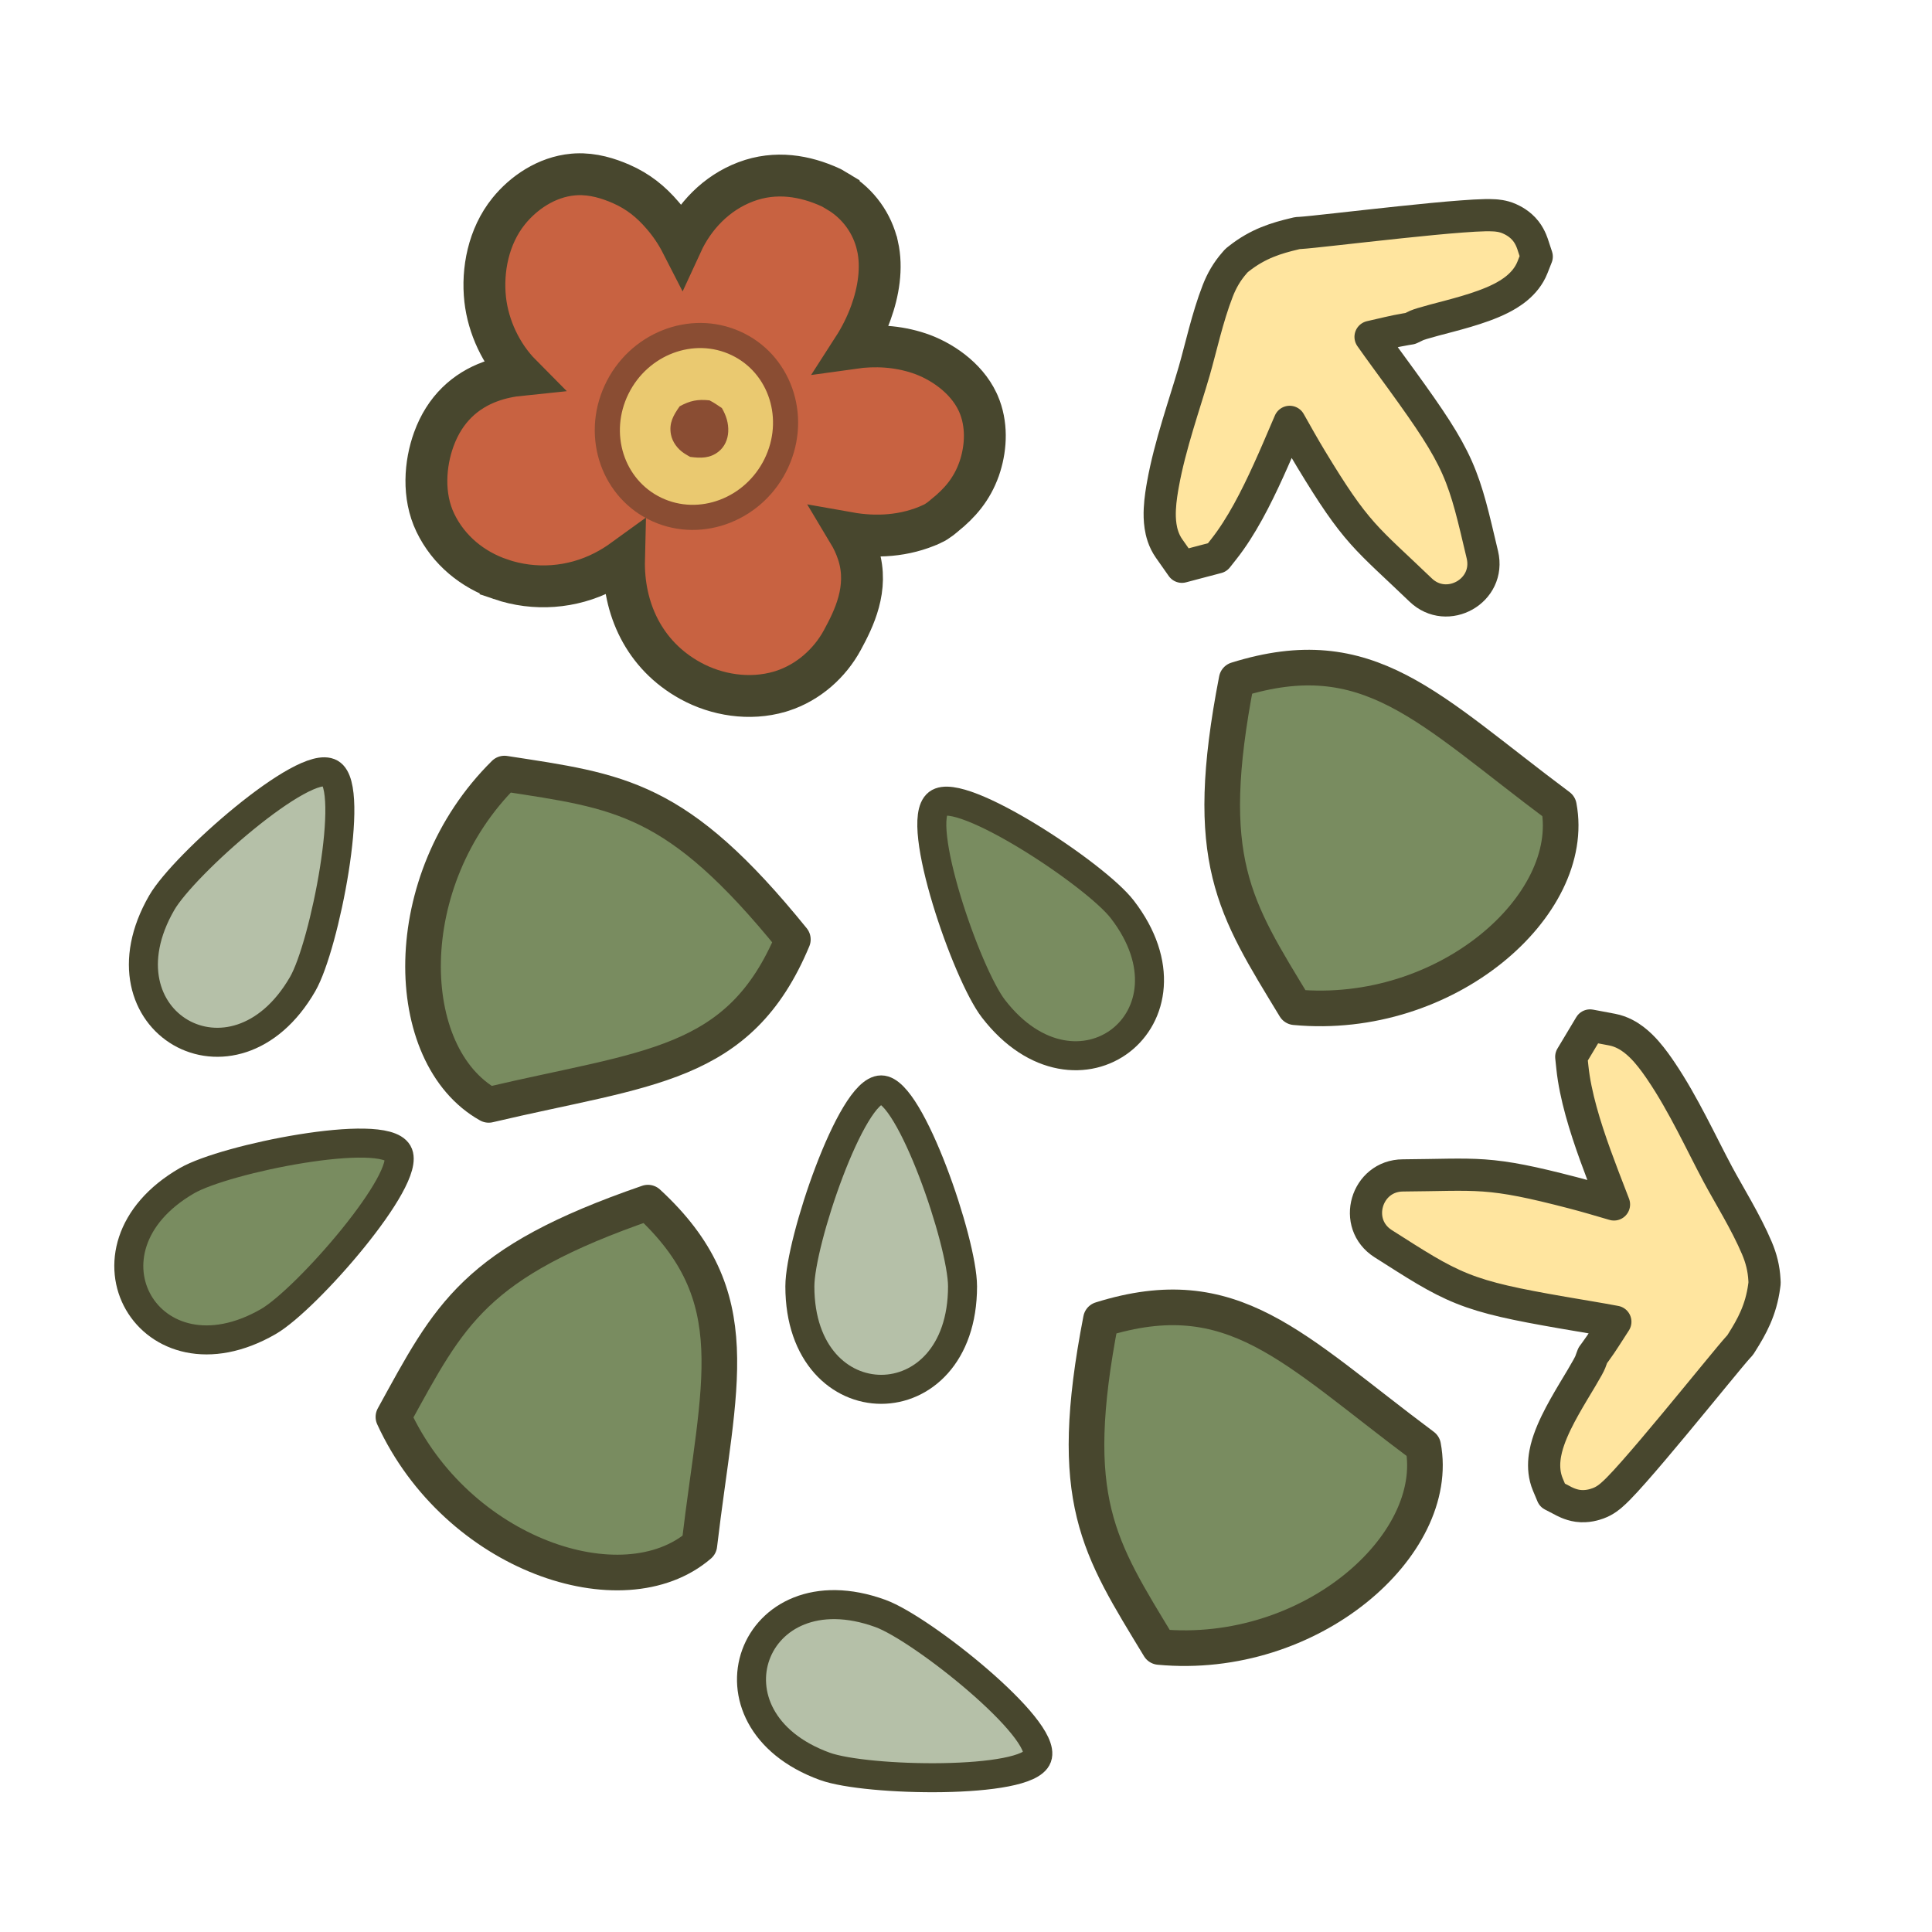 <svg width="120" height="120" viewBox="0 0 120 120" fill="none" xmlns="http://www.w3.org/2000/svg">
<path fill-rule="evenodd" clip-rule="evenodd" d="M10.047 56.07C11.426 53.682 18.912 47.097 20.524 48.028C22.086 48.929 20.177 58.734 18.798 61.123C14.535 68.506 5.784 63.454 10.047 56.07Z" fill="#798C60" fill-opacity="0.55" stroke="#48472E" stroke-width="1.802" stroke-linejoin="round"/>
<path fill-rule="evenodd" clip-rule="evenodd" d="M11.616 73.333C14.005 71.954 23.781 69.995 24.711 71.606C25.613 73.168 19.057 80.704 16.669 82.084C9.285 86.346 4.233 77.596 11.616 73.333Z" fill="#798C60" stroke="#48472E" stroke-width="1.802" stroke-linejoin="round"/>
<path fill-rule="evenodd" clip-rule="evenodd" d="M54.685 100.215C57.277 101.158 65.061 107.387 64.424 109.136C63.808 110.831 53.821 110.653 51.229 109.71C43.217 106.794 46.673 97.299 54.685 100.215Z" fill="#798C60" fill-opacity="0.55" stroke="#48472E" stroke-width="1.802" stroke-linejoin="round"/>
<path fill-rule="evenodd" clip-rule="evenodd" d="M61.705 62.654C60.02 60.47 56.776 51.042 58.25 49.905C59.678 48.804 68.02 54.297 69.705 56.481C74.913 63.231 66.913 69.403 61.705 62.654Z" fill="#798C60" stroke="#48472E" stroke-width="1.802" stroke-linejoin="round"/>
<path fill-rule="evenodd" clip-rule="evenodd" d="M49.681 79.9C49.681 77.142 52.872 67.696 54.733 67.696C56.536 67.696 59.785 77.142 59.785 79.9C59.785 88.425 49.681 88.425 49.681 79.9Z" fill="#798C60" fill-opacity="0.55" stroke="#48472E" stroke-width="1.802" stroke-linejoin="round"/>
<path d="M49.246 58.351C42.035 49.449 38.522 49.16 31.333 48.048C24.625 54.676 24.891 65.563 30.355 68.626C40.224 66.295 45.928 66.3 49.246 58.351Z" fill="#798C60" stroke="#48472E" stroke-width="2.213" stroke-linejoin="round"/>
<path d="M40.244 74.698C29.412 78.429 27.939 81.632 24.436 88.007C28.369 96.577 38.691 100.05 43.438 95.964C44.623 85.892 46.579 80.534 40.244 74.698Z" fill="#798C60" stroke="#48472E" stroke-width="2.213" stroke-linejoin="round"/>
<path d="M76.811 42.216C74.626 53.463 76.663 56.34 80.433 62.561C89.821 63.439 97.991 56.237 96.825 50.084C88.695 44.021 85.033 39.648 76.811 42.216Z" fill="#798C60" stroke="#48472E" stroke-width="2.213" stroke-linejoin="round"/>
<path d="M68.381 81.953C66.197 93.199 68.233 96.076 72.003 102.297C81.392 103.176 89.561 95.974 88.395 89.82C80.266 83.757 76.603 79.384 68.381 81.953Z" fill="#798C60" stroke="#48472E" stroke-width="2.213" stroke-linejoin="round"/>
<path d="M52.092 11.927C53.316 12.67 54.187 13.877 54.503 15.274L54.504 15.275C54.814 16.652 54.557 18.143 54.091 19.428C53.812 20.197 53.438 20.942 53.008 21.61C54.344 21.422 55.74 21.494 57.078 21.939C58.425 22.387 59.995 23.425 60.715 24.949L60.774 25.078C61.32 26.337 61.244 27.741 60.892 28.889L60.816 29.122L60.815 29.124C60.369 30.393 59.601 31.265 58.68 32.002L58.678 32.004C58.635 32.039 58.275 32.369 57.879 32.55L57.878 32.55C56.198 33.317 54.403 33.404 52.719 33.105C52.944 33.48 53.129 33.878 53.27 34.293L53.319 34.443L53.321 34.447C53.974 36.558 53.035 38.436 52.324 39.749C51.544 41.193 50.208 42.389 48.584 42.913L48.426 42.962C46.552 43.51 44.512 43.175 42.892 42.286C39.971 40.684 38.685 37.755 38.759 34.742C38.376 35.02 37.965 35.281 37.514 35.509L37.514 35.509C35.527 36.529 33.211 36.7 31.095 35.98L31.095 35.979C29.363 35.391 27.866 34.188 27.037 32.463C26.236 30.795 26.396 28.8 26.942 27.293C27.627 25.404 28.908 24.268 30.461 23.7C31.073 23.476 31.715 23.345 32.365 23.279C31.123 22.027 30.324 20.292 30.136 18.603C29.935 16.789 30.33 14.681 31.598 13.113C32.511 11.982 33.937 10.992 35.594 10.841L35.804 10.826C36.845 10.779 37.8 11.085 38.568 11.419C39.641 11.885 40.442 12.541 41.154 13.374C41.618 13.909 42.014 14.498 42.336 15.127C43.109 13.447 44.473 11.991 46.321 11.293C48.183 10.589 50.023 10.923 51.592 11.642L51.637 11.663L51.681 11.687C51.819 11.764 51.957 11.843 52.092 11.926L52.092 11.927Z" fill="#C86241" stroke="#48472E" stroke-width="2.6"/>
<path d="M45.971 20.587C49.12 21.993 50.458 25.775 48.958 29.034C47.46 32.293 43.692 33.794 40.543 32.387C37.394 30.981 36.057 27.199 37.556 23.94C39.055 20.681 42.823 19.18 45.971 20.587Z" fill="#8A4D33"/>
<path d="M45.444 22.061C47.775 23.179 48.687 26.064 47.483 28.508C46.278 30.952 43.412 32.03 41.08 30.917C38.744 29.802 37.828 26.913 39.034 24.466C40.24 22.02 43.111 20.942 45.444 22.061Z" fill="#EAC970"/>
<path d="M44.068 24.867C44.338 24.999 44.587 25.18 44.837 25.345C45.105 25.806 45.258 26.284 45.232 26.814C45.209 27.292 45.01 27.75 44.633 28.049C44.098 28.475 43.52 28.465 42.867 28.378C42.735 28.307 42.607 28.23 42.482 28.148C42.081 27.883 41.76 27.45 41.673 26.981C41.541 26.272 41.832 25.78 42.216 25.236C42.858 24.884 43.333 24.789 44.068 24.867Z" fill="#8A4D33"/>
<path d="M92.072 34.454C92.606 36.7 89.882 38.224 88.239 36.645C86.638 35.105 85.559 34.167 84.637 33.131C83.657 32.03 82.812 30.788 81.442 28.527C80.974 27.754 80.529 26.959 80.104 26.203C80.038 26.355 79.971 26.51 79.904 26.668C79.556 27.482 79.184 28.357 78.791 29.22C78.021 30.916 77.106 32.723 76.021 34.098L75.607 34.623L74.962 34.793L74.758 34.846L73.411 35.203L72.61 34.063C72.265 33.571 72.138 33.045 72.084 32.684C72.026 32.301 72.024 31.926 72.039 31.616C72.068 30.999 72.176 30.398 72.232 30.083C72.669 27.645 73.581 25.106 74.177 23.043C74.571 21.682 74.998 19.699 75.637 18.064C75.88 17.44 76.2 16.873 76.682 16.322L76.804 16.183L76.948 16.069C78.147 15.123 79.282 14.788 80.417 14.518L80.589 14.477L80.766 14.467C81.378 14.433 84.101 14.108 86.954 13.807C88.338 13.661 89.722 13.524 90.81 13.444C91.35 13.403 91.844 13.374 92.241 13.366C92.435 13.363 92.64 13.364 92.829 13.376C92.914 13.382 93.341 13.4 93.76 13.591C93.947 13.677 94.406 13.889 94.773 14.358C95.084 14.755 95.212 15.222 95.221 15.248L95.449 15.937L95.183 16.611C94.757 17.688 93.765 18.262 93.208 18.543C92.539 18.879 91.765 19.138 91.072 19.344C90.376 19.55 89.639 19.736 89.08 19.885C88.442 20.056 88.114 20.16 87.991 20.216L87.989 20.216C87.948 20.235 87.939 20.241 87.85 20.283L87.597 20.404L87.319 20.45C86.516 20.585 85.967 20.739 85.128 20.924C85.737 21.794 86.393 22.671 87.073 23.611C88.819 26.022 89.823 27.505 90.505 29.044C91.183 30.575 91.517 32.115 92.072 34.454Z" fill="#FFE59F" stroke="#48472E" stroke-width="2" stroke-linejoin="round"/>
<path d="M85.916 77.25C83.967 76.014 84.855 73.022 87.134 73.007C89.356 72.992 90.782 72.912 92.166 73.01C93.636 73.115 95.108 73.415 97.667 74.079C98.542 74.306 99.415 74.565 100.248 74.81C100.188 74.655 100.128 74.498 100.066 74.337C99.747 73.512 99.404 72.625 99.082 71.733C98.451 69.981 97.846 68.048 97.664 66.305L97.594 65.641L97.937 65.07L98.046 64.888L98.762 63.693L100.131 63.951C100.722 64.063 101.179 64.351 101.471 64.572C101.779 64.806 102.042 65.073 102.248 65.305C102.657 65.768 103 66.273 103.179 66.538C104.567 68.589 105.685 71.045 106.698 72.938C107.365 74.188 108.443 75.907 109.126 77.524C109.387 78.14 109.554 78.77 109.593 79.501L109.602 79.686L109.579 79.868C109.38 81.381 108.801 82.414 108.176 83.399L108.081 83.549L107.961 83.679C107.547 84.13 105.823 86.264 103.99 88.469C103.1 89.54 102.204 90.603 101.481 91.42C101.122 91.826 100.789 92.192 100.51 92.474C100.373 92.612 100.225 92.754 100.081 92.877C100.016 92.932 99.698 93.218 99.264 93.373C99.07 93.442 98.594 93.611 98.004 93.531C97.504 93.463 97.086 93.218 97.062 93.205L96.418 92.871L96.138 92.203C95.691 91.134 96.002 90.03 96.205 89.441C96.449 88.733 96.823 88.007 97.176 87.377C97.531 86.744 97.929 86.096 98.225 85.599C98.563 85.031 98.726 84.728 98.775 84.602L98.776 84.6C98.793 84.558 98.795 84.548 98.828 84.456L98.926 84.192L99.092 83.965C99.574 83.308 99.859 82.815 100.332 82.097C99.288 81.9 98.207 81.728 97.064 81.53C94.13 81.02 92.376 80.659 90.814 80.032C89.26 79.409 87.946 78.538 85.916 77.25Z" fill="#FFE59F" stroke="#48472E" stroke-width="2" stroke-linejoin="round"/>
</svg>
